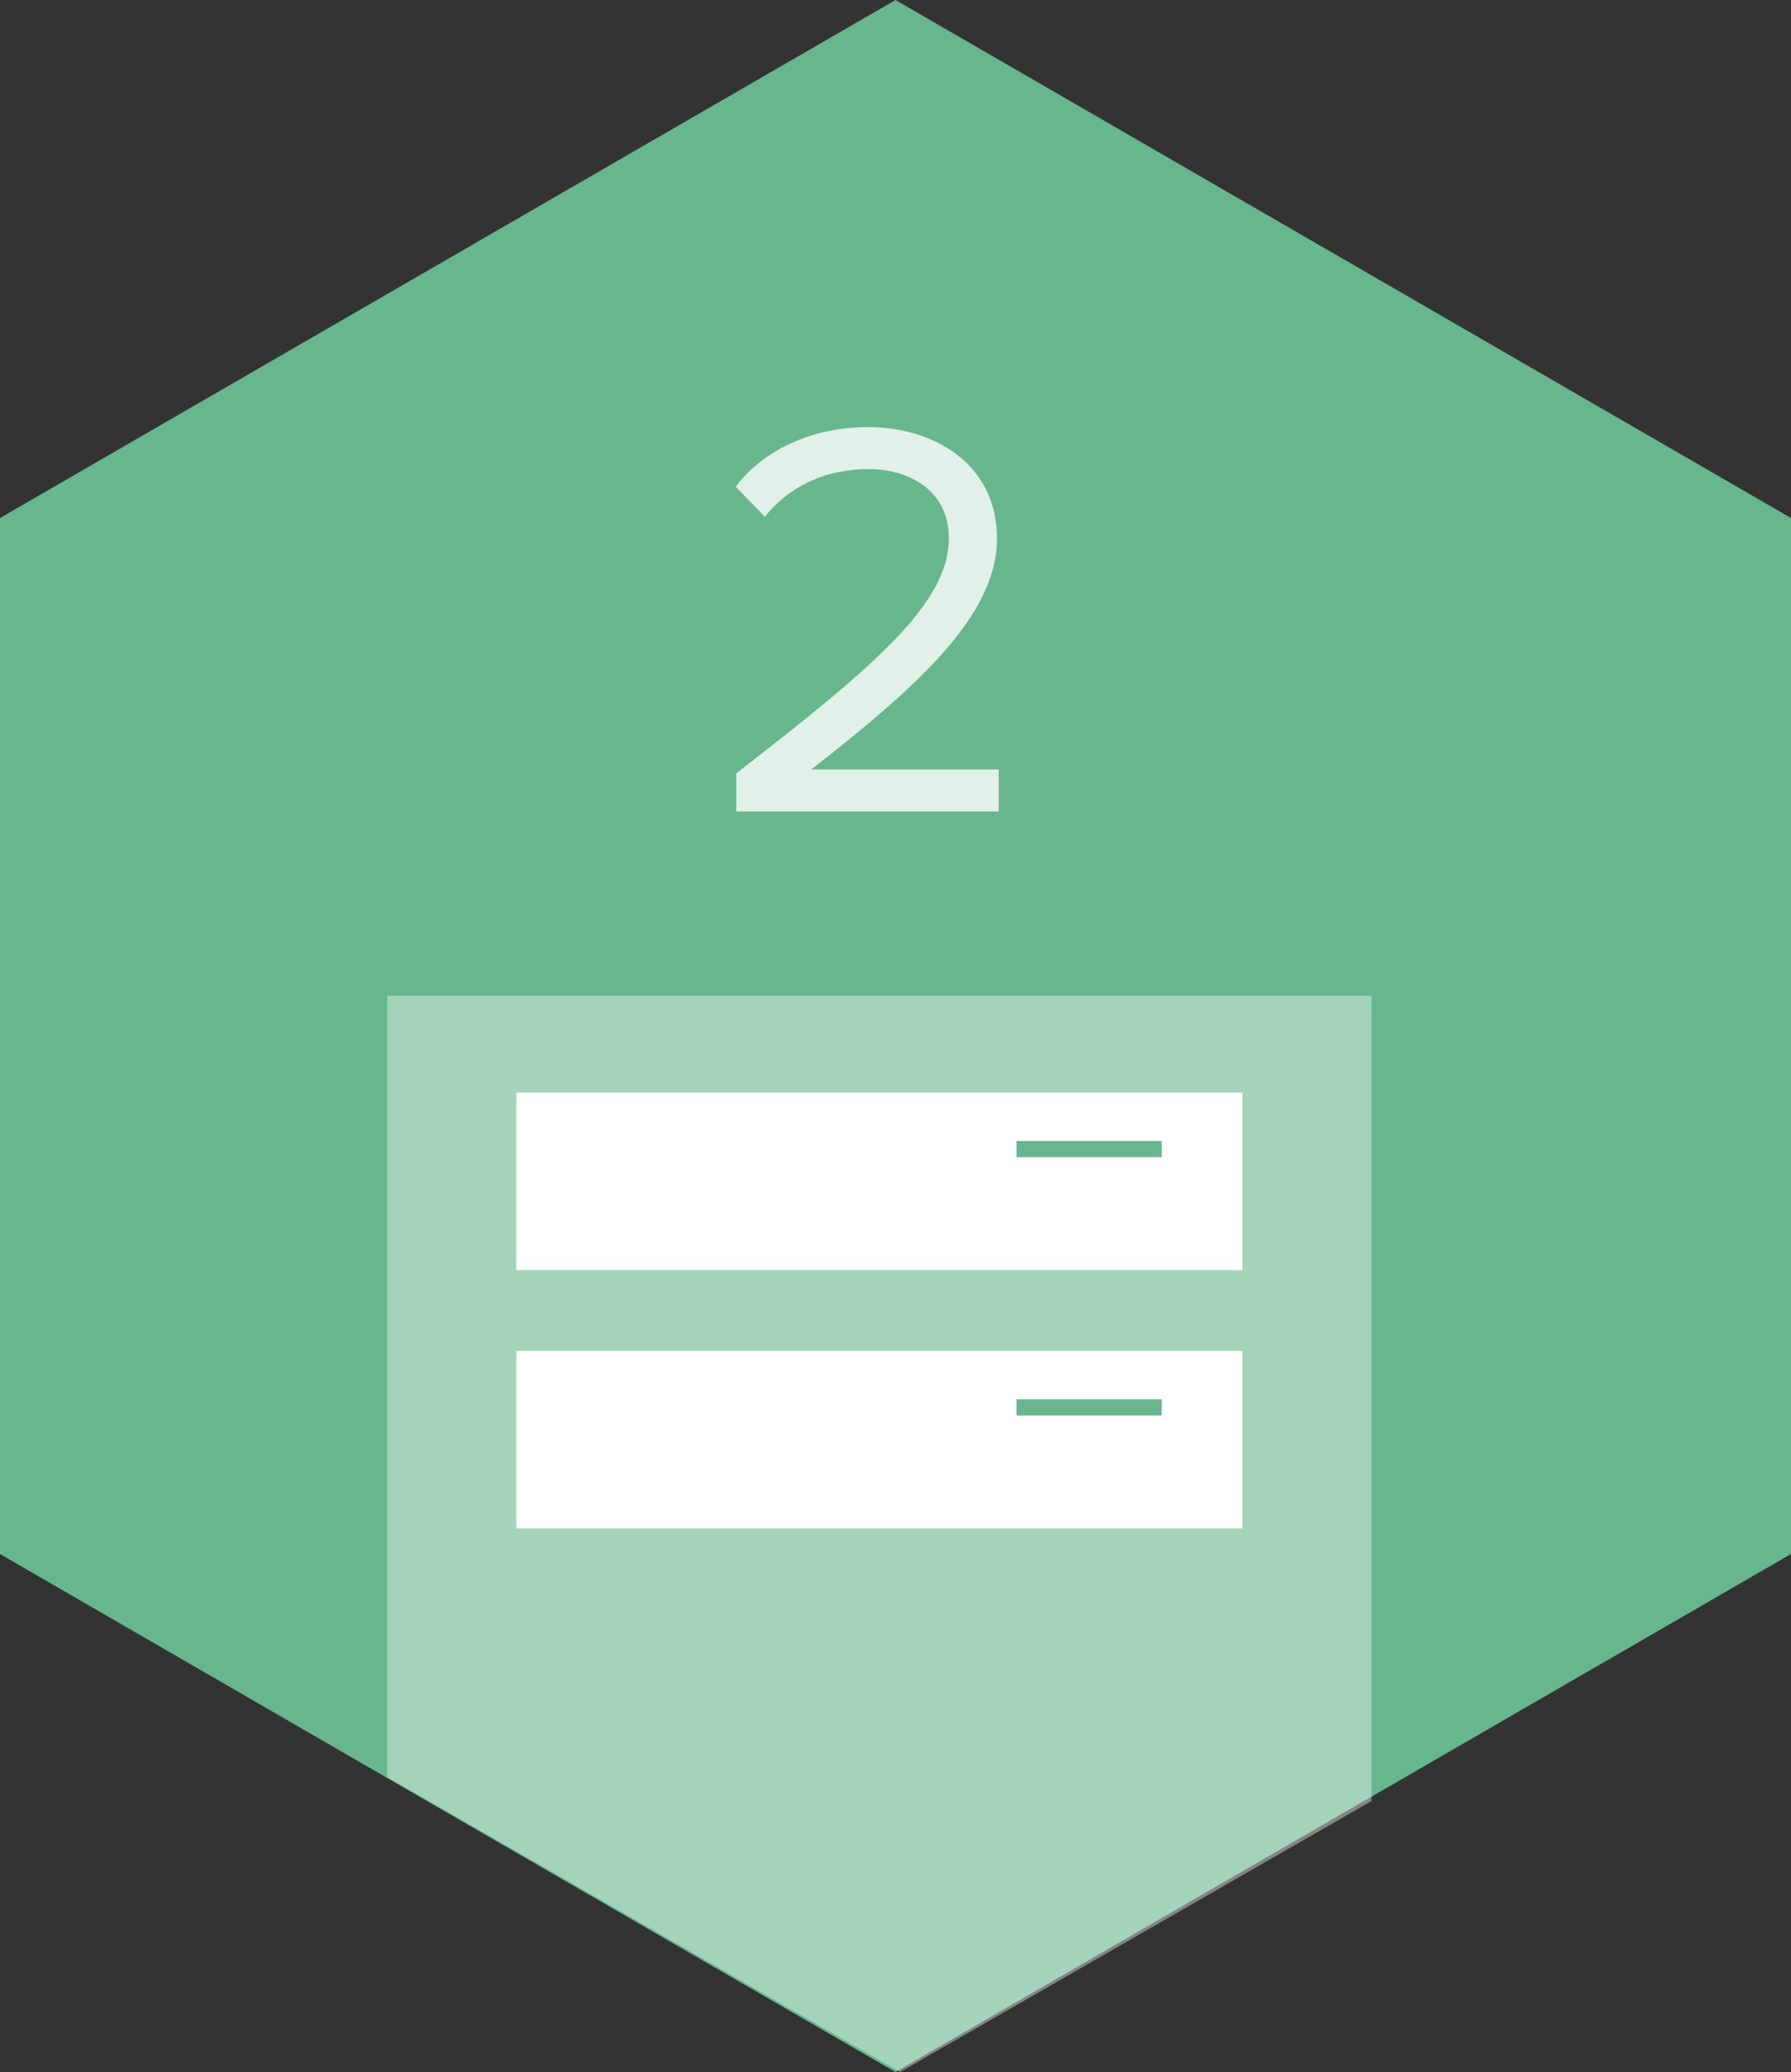 <?xml version="1.0" encoding="utf-8"?>
<!-- Generator: Adobe Illustrator 16.0.0, SVG Export Plug-In . SVG Version: 6.00 Build 0)  -->
<!DOCTYPE svg PUBLIC "-//W3C//DTD SVG 1.1//EN" "http://www.w3.org/Graphics/SVG/1.1/DTD/svg11.dtd">
<svg version="1.1" id="Layer_1" xmlns="http://www.w3.org/2000/svg" xmlns:xlink="http://www.w3.org/1999/xlink" x="0px" y="0px"
	 width="111px" height="128.376px" viewBox="0 0 111 128.376" enable-background="new 0 0 111 128.376" xml:space="preserve">
<rect x="0" y="0" width="111" height="128.376" fill="#333333" stroke="none"/>
<g>
	<polygon fill="#68B68D" points="0,32.091 55.5,0 111,32.091 111,96.271 55.5,128.361 0,96.271 	"/>
	<g>
		<polygon opacity="0.4" fill="#FFFFFF" points="24,110.093 55.783,128.361 85,111.575 85,61.686 24,61.686 		"/>
		<rect x="32" y="67.686" fill="#FFFFFF" width="45" height="11"/>
		<rect x="63" y="70.686" fill="#68B68D" width="9" height="1"/>
		<rect x="32" y="83.686" fill="#FFFFFF" width="45" height="11"/>
		<rect x="63" y="86.686" fill="#68B68D" width="9" height="1"/>
	</g>
	<g opacity="0.8">
		<path fill="#FFFFFF" d="M45.629,50.27v-2.357c8.524-6.612,13.177-10.516,13.177-14.56c0-3.025-2.521-4.292-4.972-4.292
			c-2.841,0-5.043,1.196-6.429,2.954l-1.811-1.864c1.811-2.391,4.901-3.692,8.24-3.692c3.942,0,7.956,2.215,7.956,6.894
			c0,4.783-4.901,9.144-11.508,14.314h11.614v2.603H45.629z"/>
	</g>
</g>
</svg>
